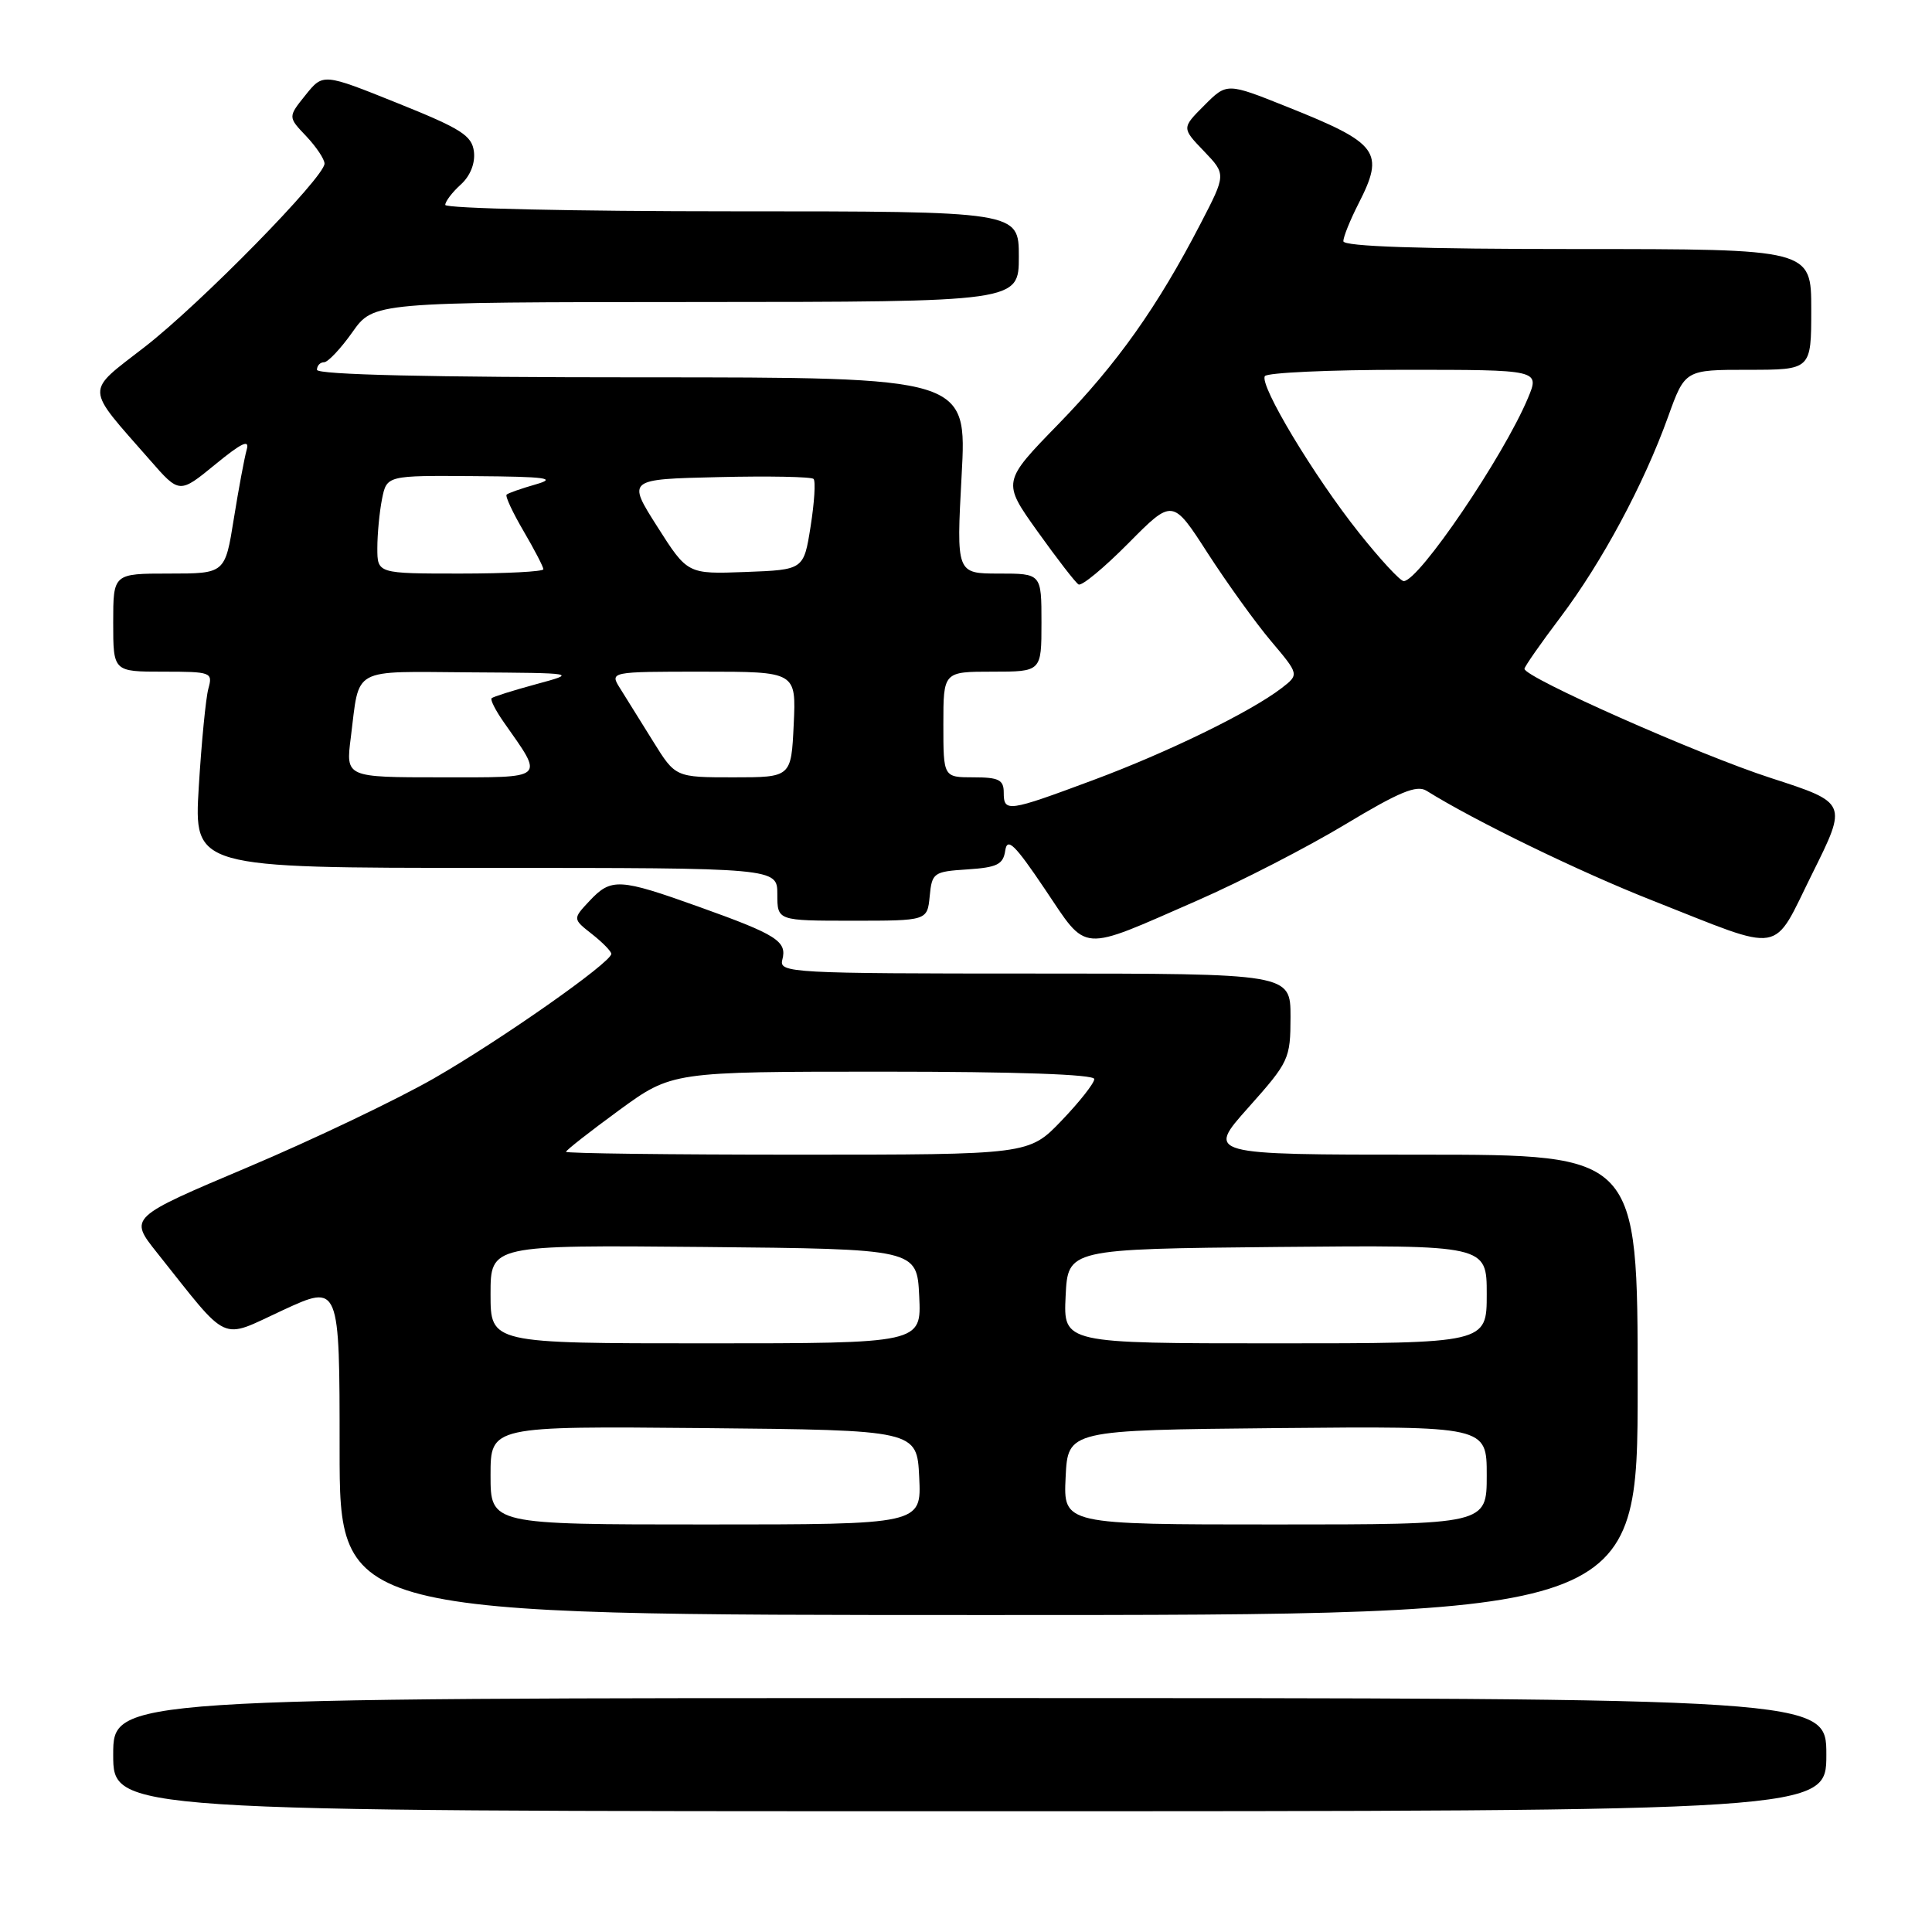 <?xml version="1.0" encoding="UTF-8" standalone="no"?>
<!DOCTYPE svg PUBLIC "-//W3C//DTD SVG 1.1//EN" "http://www.w3.org/Graphics/SVG/1.1/DTD/svg11.dtd" >
<svg xmlns="http://www.w3.org/2000/svg" xmlns:xlink="http://www.w3.org/1999/xlink" version="1.1" viewBox="0 0 256 256">
 <g >
 <path fill="currentColor"
d=" M 242.00 232.50 C 242.00 225.00 242.00 225.00 128.50 225.00 C 15.00 225.00 15.00 225.00 15.00 232.50 C 15.00 240.00 15.00 240.00 128.50 240.00 C 242.00 240.00 242.00 240.00 242.00 232.50 Z  M 217.00 183.50 C 217.00 153.00 217.00 153.00 188.42 153.00 C 159.84 153.00 159.84 153.00 165.42 146.75 C 170.81 140.70 170.99 140.31 171.00 134.75 C 171.00 129.00 171.00 129.00 137.09 129.00 C 104.80 129.00 103.21 128.91 103.66 127.18 C 104.31 124.72 102.96 123.86 92.65 120.17 C 82.04 116.37 80.99 116.31 78.11 119.38 C 75.88 121.76 75.88 121.76 78.44 123.77 C 79.85 124.88 81.00 126.06 81.00 126.39 C 81.00 127.53 66.35 137.81 57.48 142.90 C 52.57 145.71 41.48 151.01 32.82 154.67 C 17.09 161.32 17.09 161.32 20.79 165.97 C 30.55 178.22 29.01 177.52 37.47 173.61 C 45.00 170.13 45.00 170.13 45.00 192.07 C 45.00 214.00 45.00 214.00 131.00 214.00 C 217.00 214.00 217.00 214.00 217.00 183.50 Z  M 158.66 119.32 C 164.46 116.78 173.29 112.23 178.28 109.22 C 185.41 104.93 187.72 103.97 189.02 104.78 C 195.43 108.78 209.29 115.52 219.00 119.34 C 236.67 126.31 234.73 126.64 240.15 115.73 C 244.80 106.38 244.80 106.38 234.65 103.09 C 225.14 100.02 202.00 89.76 202.00 88.62 C 202.00 88.34 204.14 85.27 206.76 81.80 C 212.26 74.51 217.81 64.18 221.02 55.25 C 223.27 49.00 223.27 49.00 231.63 49.00 C 240.00 49.00 240.00 49.00 240.00 41.00 C 240.00 33.00 240.00 33.00 209.00 33.00 C 188.21 33.00 178.00 32.66 178.00 31.96 C 178.00 31.39 178.90 29.16 180.00 27.00 C 183.52 20.11 182.71 19.01 170.54 14.15 C 162.57 10.96 162.57 10.96 159.58 13.96 C 156.58 16.96 156.58 16.96 159.53 20.03 C 162.47 23.10 162.47 23.10 159.09 29.62 C 153.36 40.68 148.04 48.18 140.26 56.18 C 132.79 63.85 132.79 63.85 137.48 70.42 C 140.06 74.03 142.50 77.19 142.91 77.44 C 143.32 77.70 146.29 75.24 149.51 71.99 C 155.37 66.07 155.37 66.07 160.02 73.29 C 162.58 77.25 166.35 82.50 168.41 84.94 C 172.15 89.37 172.15 89.37 169.83 91.17 C 165.70 94.34 154.75 99.69 144.79 103.39 C 133.51 107.59 133.00 107.66 133.00 105.00 C 133.00 103.33 132.33 103.00 129.00 103.00 C 125.00 103.00 125.00 103.00 125.00 96.00 C 125.00 89.00 125.00 89.00 131.50 89.00 C 138.00 89.00 138.00 89.00 138.00 82.50 C 138.00 76.00 138.00 76.00 132.36 76.00 C 126.72 76.00 126.72 76.00 127.42 63.00 C 128.13 50.00 128.13 50.00 85.07 50.00 C 57.02 50.00 42.00 49.65 42.00 49.00 C 42.00 48.45 42.42 48.00 42.94 48.00 C 43.45 48.00 45.14 46.21 46.69 44.02 C 49.50 40.04 49.50 40.04 92.25 40.02 C 135.00 40.00 135.00 40.00 135.00 34.00 C 135.00 28.00 135.00 28.00 97.00 28.00 C 76.10 28.00 59.00 27.62 59.00 27.15 C 59.00 26.69 59.92 25.48 61.05 24.46 C 62.31 23.32 62.98 21.64 62.80 20.11 C 62.54 17.96 61.13 17.06 52.66 13.66 C 42.81 9.70 42.81 9.70 40.48 12.60 C 38.15 15.50 38.15 15.50 40.58 18.05 C 41.91 19.46 43.00 21.09 43.00 21.68 C 43.00 23.48 26.62 40.19 19.19 45.96 C 11.22 52.15 11.17 51.03 19.87 60.96 C 23.77 65.43 23.77 65.43 28.51 61.55 C 32.02 58.67 33.10 58.16 32.69 59.58 C 32.39 60.64 31.62 64.76 30.98 68.75 C 29.82 76.00 29.82 76.00 22.41 76.00 C 15.00 76.00 15.00 76.00 15.00 82.50 C 15.00 89.00 15.00 89.00 21.62 89.00 C 28.00 89.00 28.21 89.08 27.61 91.25 C 27.27 92.49 26.70 98.34 26.34 104.25 C 25.69 115.00 25.69 115.00 64.35 115.00 C 103.00 115.00 103.00 115.00 103.00 118.50 C 103.00 122.00 103.00 122.00 112.94 122.00 C 122.87 122.00 122.87 122.00 123.19 118.75 C 123.49 115.64 123.70 115.49 128.19 115.20 C 132.13 114.94 132.93 114.55 133.20 112.70 C 133.47 110.92 134.46 111.88 138.45 117.81 C 144.19 126.33 142.86 126.23 158.66 119.32 Z  M 65.00 195.48 C 65.00 188.97 65.00 188.97 93.25 189.23 C 121.50 189.50 121.50 189.50 121.80 195.75 C 122.10 202.00 122.10 202.00 93.55 202.00 C 65.00 202.00 65.00 202.00 65.00 195.48 Z  M 141.20 195.75 C 141.50 189.50 141.50 189.50 169.25 189.23 C 197.00 188.97 197.00 188.97 197.00 195.48 C 197.00 202.00 197.00 202.00 168.95 202.00 C 140.90 202.00 140.90 202.00 141.20 195.75 Z  M 65.00 171.48 C 65.00 164.97 65.00 164.97 93.25 165.23 C 121.50 165.50 121.50 165.50 121.80 171.75 C 122.10 178.00 122.10 178.00 93.55 178.00 C 65.00 178.00 65.00 178.00 65.00 171.48 Z  M 141.20 171.75 C 141.50 165.50 141.50 165.50 169.25 165.23 C 197.00 164.97 197.00 164.97 197.00 171.48 C 197.00 178.00 197.00 178.00 168.95 178.00 C 140.90 178.00 140.90 178.00 141.20 171.75 Z  M 75.00 152.62 C 75.00 152.42 78.16 149.94 82.02 147.12 C 89.04 142.00 89.04 142.00 117.02 142.00 C 134.67 142.00 145.00 142.36 145.00 142.98 C 145.00 143.52 143.05 146.00 140.67 148.48 C 136.34 153.00 136.34 153.00 105.67 153.00 C 88.80 153.00 75.00 152.83 75.00 152.62 Z  M 46.48 97.75 C 47.68 88.26 46.35 88.99 62.32 89.09 C 76.50 89.18 76.50 89.18 71.00 90.67 C 67.98 91.49 65.34 92.32 65.14 92.52 C 64.94 92.72 65.67 94.15 66.75 95.69 C 72.13 103.37 72.55 103.00 58.44 103.00 C 45.81 103.00 45.81 103.00 46.48 97.75 Z  M 86.55 98.25 C 84.93 95.64 82.97 92.49 82.19 91.25 C 80.77 89.00 80.77 89.00 93.13 89.00 C 105.50 89.00 105.50 89.00 105.17 96.00 C 104.84 103.00 104.84 103.00 97.17 103.00 C 89.50 103.00 89.50 103.00 86.55 98.25 Z  M 180.08 70.60 C 174.10 63.09 166.86 51.04 167.60 49.84 C 167.89 49.38 176.20 49.00 186.07 49.00 C 204.03 49.00 204.03 49.00 202.46 52.75 C 199.23 60.47 188.01 77.00 186.00 77.00 C 185.54 77.00 182.88 74.12 180.08 70.60 Z  M 50.00 72.62 C 50.00 70.77 50.28 67.84 50.62 66.12 C 51.25 63.00 51.25 63.00 62.88 63.09 C 72.39 63.16 73.87 63.36 71.00 64.18 C 69.08 64.73 67.33 65.34 67.13 65.54 C 66.92 65.75 67.94 67.92 69.38 70.38 C 70.82 72.84 72.00 75.11 72.00 75.43 C 72.00 75.74 67.05 76.00 61.00 76.00 C 50.00 76.00 50.00 76.00 50.00 72.62 Z  M 87.10 69.79 C 83.10 63.50 83.10 63.50 95.18 63.22 C 101.83 63.06 107.51 63.17 107.80 63.46 C 108.09 63.75 107.91 66.58 107.41 69.75 C 106.50 75.50 106.50 75.50 98.80 75.79 C 91.10 76.08 91.10 76.08 87.10 69.79 Z "/>
</g>
</svg>
